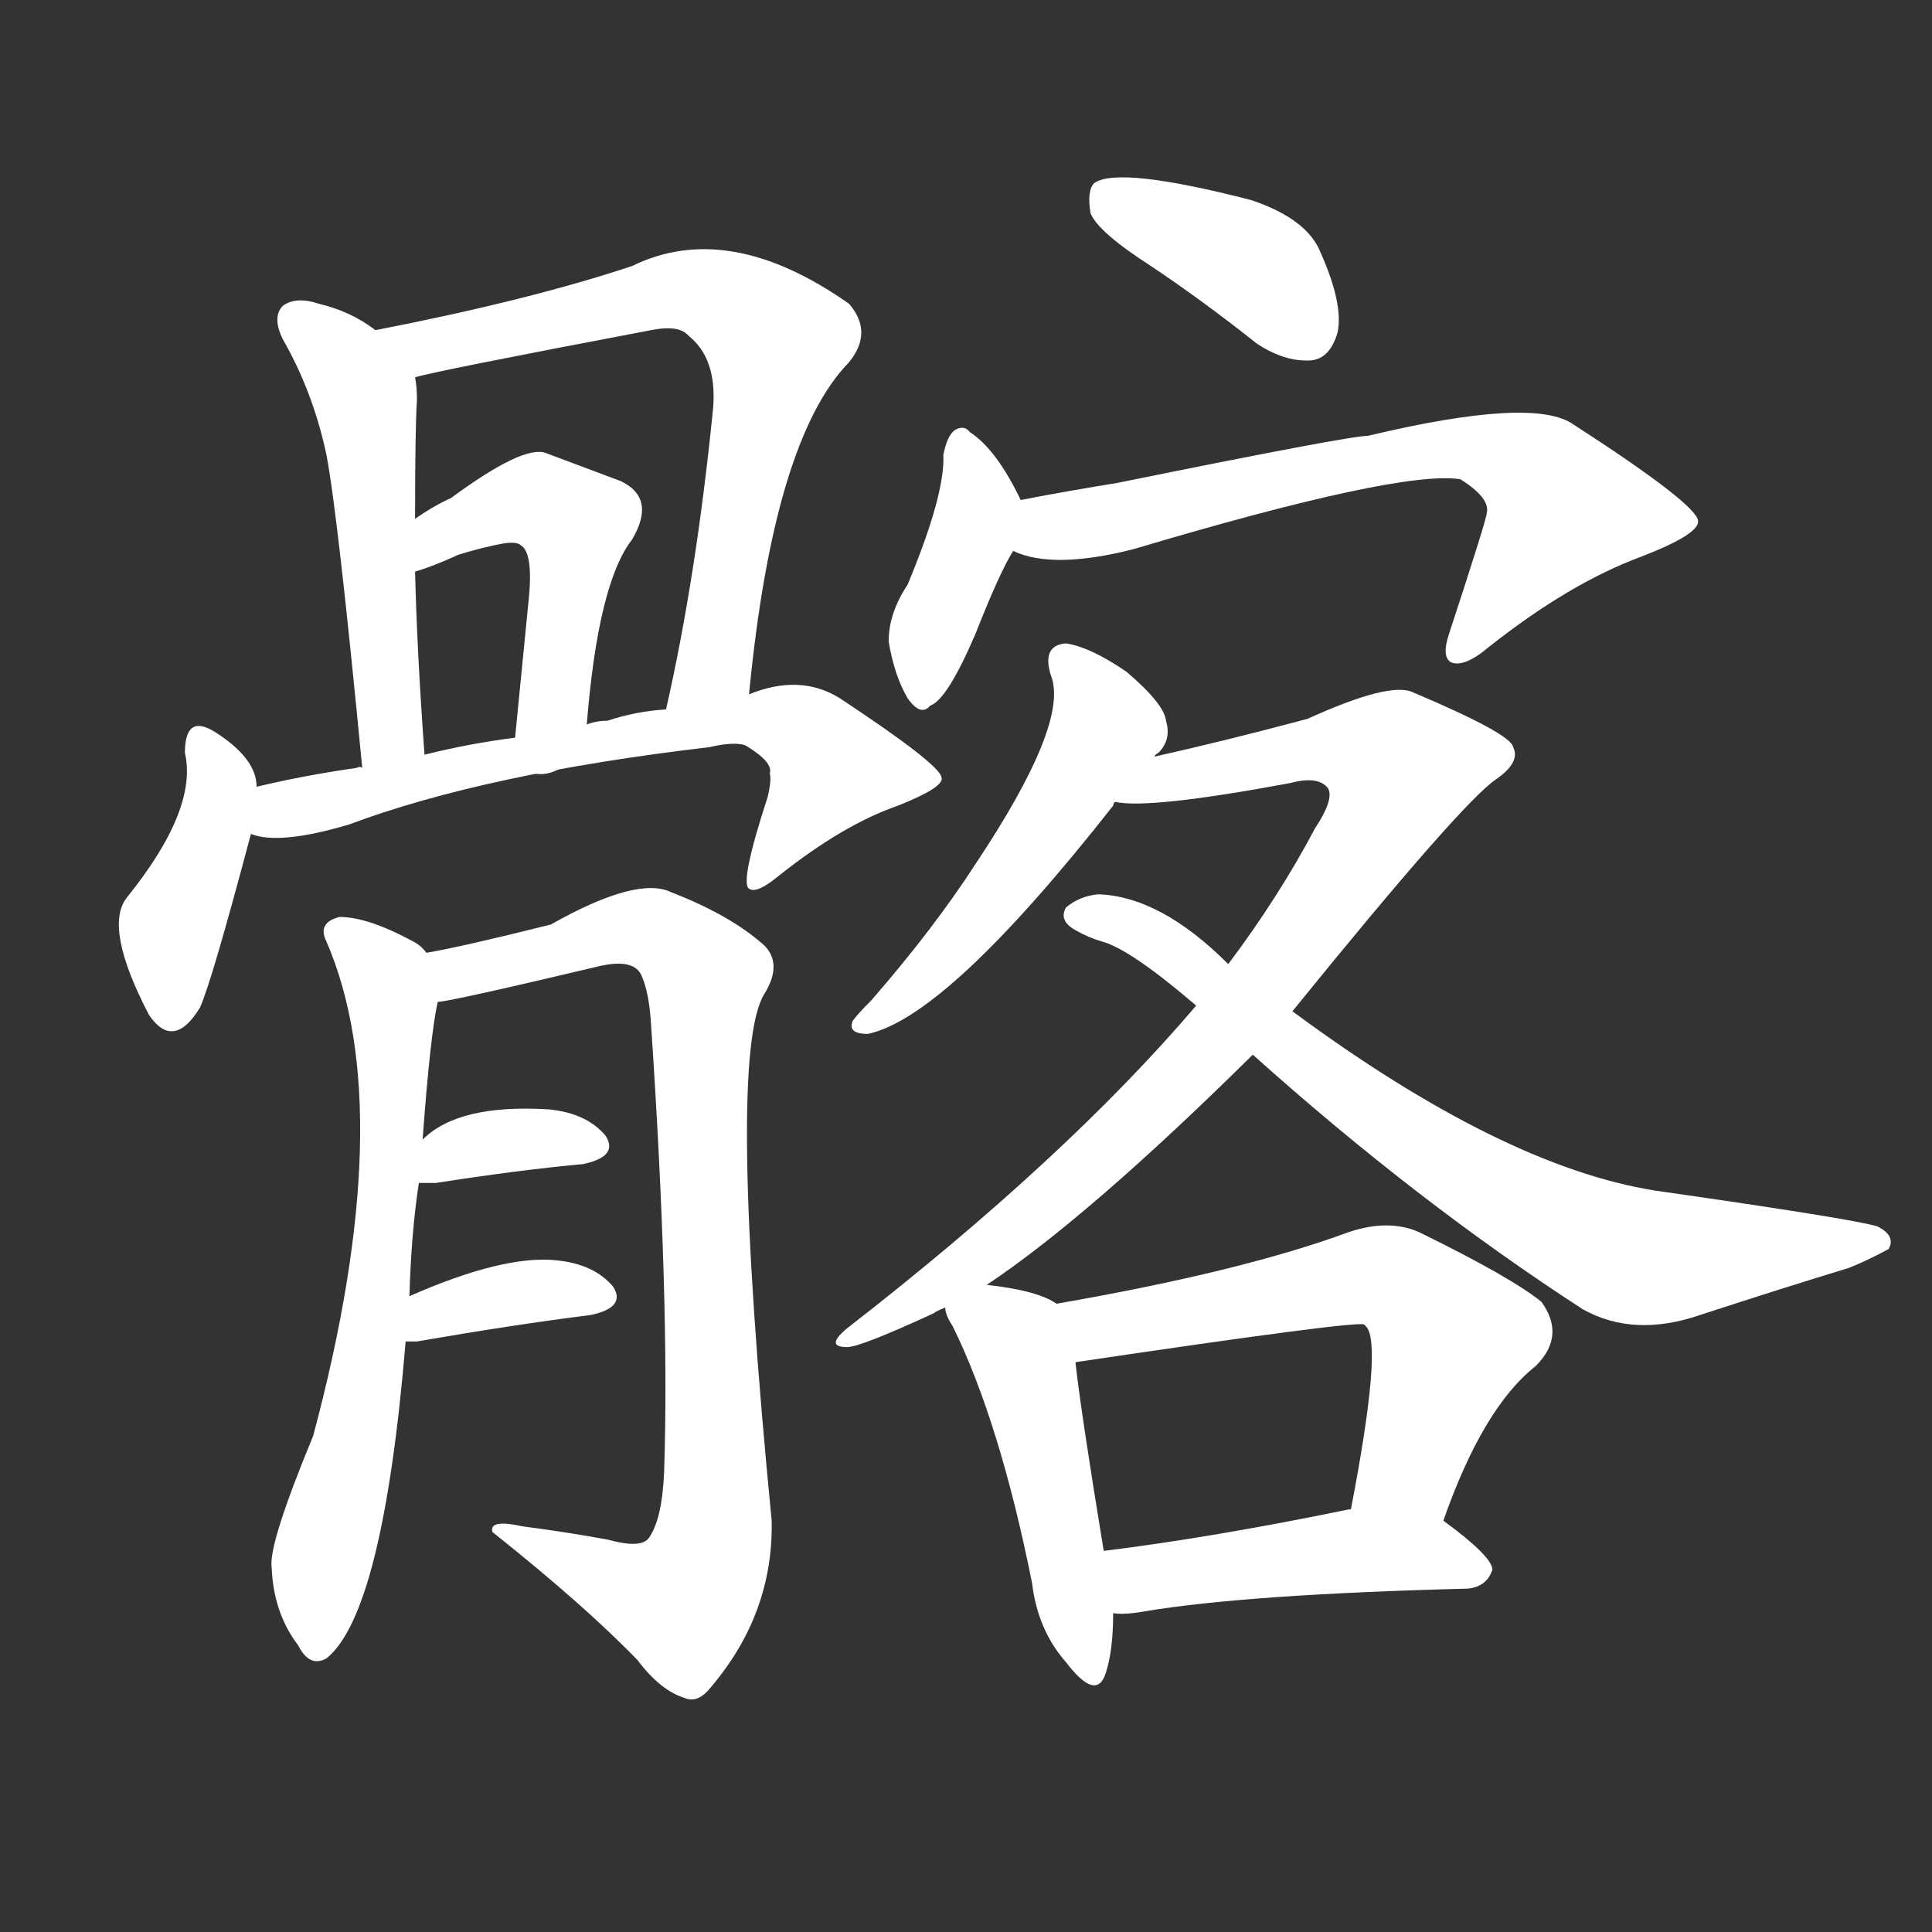 <svg version="1.1" viewBox="0 0 1024 1024" xmlns="http://www.w3.org/2000/svg">
  <rect x="0" y="0" width="1024" height="1024" fill="#333333" stroke="none"/>
  <g transform="scale(1, -1) translate(0, -900)">
    <style type="text/css">
        .stroke1 {fill: #FFFFFF;}
        .stroke2 {fill: #FFFFFF;}
        .stroke3 {fill: #FFFFFF;}
        .stroke4 {fill: #FFFFFF;}
        .stroke5 {fill: #FFFFFF;}
        .stroke6 {fill: #FFFFFF;}
        .stroke7 {fill: #FFFFFF;}
        .stroke8 {fill: #FFFFFF;}
        .stroke9 {fill: #FFFFFF;}
        .stroke10 {fill: #FFFFFF;}
        .stroke11 {fill: #FFFFFF;}
        .stroke12 {fill: #FFFFFF;}
        .stroke13 {fill: #FFFFFF;}
        .stroke14 {fill: #FFFFFF;}
        .stroke15 {fill: #FFFFFF;}
        .stroke16 {fill: #FFFFFF;}
        .stroke17 {fill: #FFFFFF;}
        .stroke18 {fill: #FFFFFF;}
        .stroke19 {fill: #FFFFFF;}
        .stroke20 {fill: #FFFFFF;}
        text {
            font-family: Helvetica;
            font-size: 50px;
            fill: #FFFFFF;}
            paint-order: stroke;
            stroke: #000000;
            stroke-width: 4px;
            stroke-linecap: butt;
            stroke-linejoin: miter;
            font-weight: 800;
        }
    </style>

    <path d="M 199 725 Q 186 735 169 739 Q 157 743 150 738 Q 144 732 150 720 Q 166 692 173 659 Q 179 628 192 493 C 195 463 227 470 225 500 Q 221 555 220 597 L 220 625 Q 220 674 221 688 Q 221 695 220 700 C 219 712 219 712 199 725 Z" class="stroke1"/>
    <path d="M 397 532 Q 410 667 450 708 Q 463 724 450 739 Q 386 784 335 759 Q 281 741 199 725 C 170 719 191 693 220 700 Q 229 703 345 725 Q 360 728 365 722 Q 380 710 378 684 Q 369 594 353 524 C 347 495 394 502 397 532 Z" class="stroke2"/>
    <path d="M 311 516 Q 317 591 335 614 Q 348 636 329 645 Q 313 651 289 660 Q 277 664 239 636 Q 230 632 220 625 C 195 608 192 588 220 597 Q 230 600 243 606 Q 256 610 267 612 Q 274 613 276 611 Q 283 607 280 580 Q 277 549 273 509 C 270 479 308 486 311 516 Z" class="stroke3"/>
    <path d="M 136 483 Q 136 498 114 512 Q 98 522 98 501 Q 105 471 67 424 Q 55 408 79 362 Q 92 343 106 366 Q 112 379 133 458 L 136 483 Z" class="stroke4"/>
    <path d="M 133 458 Q 148 452 185 463 Q 257 490 376 504 Q 389 507 395 505 Q 410 496 408 490 Q 409 487 407 478 Q 392 432 397 429 Q 401 426 413 436 Q 447 463 476 473 Q 501 483 499 488 Q 498 495 445 530 Q 424 543 397 532 L 353 524 Q 337 523 322 518 Q 316 518 311 516 L 273 509 Q 249 506 225 500 L 192 493 Q 191 494 189 493 Q 161 489 136 483 C 107 476 103 463 133 458 Z" class="stroke5"/>
    <path d="M 217 213 Q 218 247 222 273 L 224 296 Q 228 351 232 369 C 235 388 235 388 226 395 Q 223 399 219 401 Q 195 414 180 414 Q 168 411 173 401 Q 212 311 166 139 Q 142 81 144 69 Q 145 45 158 28 Q 164 16 173 21 Q 203 45 215 189 L 217 213 Z" class="stroke6"/>
    <path d="M 232 369 Q 238 369 318 388 Q 336 392 340 383 Q 344 374 345 358 Q 355 210 352 120 Q 351 95 344 85 Q 340 79 322 84 Q 300 88 277 91 Q 259 95 261 88 Q 310 49 338 20 Q 350 4 363 0 Q 370 -3 377 6 Q 410 45 409 94 Q 385 340 405 373 Q 415 389 405 399 Q 387 415 356 427 Q 338 436 292 410 Q 244 398 226 395 C 197 389 203 364 232 369 Z" class="stroke7"/>
    <path d="M 222 273 Q 226 273 231 273 Q 276 280 309 283 Q 328 287 321 298 Q 311 310 291 312 Q 243 315 224 296 C 202 276 199 273 222 273 Z" class="stroke8"/>
    <path d="M 215 189 Q 216 189 221 189 Q 273 198 313 203 Q 332 207 325 218 Q 315 230 295 232 Q 267 235 217 213 C 189 201 185 189 215 189 Z" class="stroke9"/>
    <path d="M 610 759 Q 637 741 666 718 Q 681 708 695 709 Q 705 710 709 724 Q 712 739 700 766 Q 693 784 663 794 Q 593 812 580 803 Q 576 799 578 787 Q 582 777 610 759 Z" class="stroke10"/>
    <path d="M 541 635 Q 528 662 514 671 Q 511 675 506 672 Q 502 669 500 659 Q 501 638 481 590 Q 471 575 471 560 Q 474 542 481 530 Q 488 520 493 526 Q 502 529 517 564 Q 530 597 537 608 C 546 624 546 624 541 635 Z" class="stroke11"/>
    <path d="M 537 608 Q 558 598 601 609 Q 742 651 774 646 Q 790 636 788 628 Q 788 625 768 564 Q 764 552 769 549 Q 776 546 789 557 Q 832 591 870 605 Q 901 617 900 624 Q 899 633 834 675 Q 813 690 725 669 Q 715 669 592 644 Q 567 640 541 635 C 512 629 508 617 537 608 Z" class="stroke12"/>
    <path d="M 612 499 Q 612 500 614 501 Q 621 508 618 518 Q 617 527 597 544 Q 578 557 565 559 Q 552 558 557 542 Q 567 517 517 442 Q 495 408 462 370 Q 455 363 452 359 Q 449 352 460 352 Q 502 361 590 473 Q 590 474 591 475 L 612 499 Z" class="stroke13"/>
    <path d="M 523 219 Q 577 255 664 341 L 685 364 Q 775 475 793 487 Q 806 496 802 504 Q 801 511 749 533 Q 737 539 693 519 Q 648 507 612 499 C 583 492 561 476 591 475 Q 609 471 684 485 Q 699 489 704 482 Q 707 476 697 461 Q 678 425 651 389 L 634 367 Q 565 286 449 196 Q 437 186 449 186 Q 456 186 495 204 Q 496 205 501 207 L 523 219 Z" class="stroke14"/>
    <path d="M 664 341 Q 751 263 839 206 Q 866 191 901 203 Q 947 218 980 228 Q 990 232 1001 238 Q 1005 245 995 250 Q 982 254 877 269 Q 796 282 685 364 L 651 389 Q 615 425 582 426 Q 572 425 565 419 Q 561 412 570 407 Q 577 403 584 401 Q 599 397 634 367 L 664 341 Z" class="stroke15"/>
    <path d="M 560 209 Q 550 216 523 219 C 496 222 496 222 501 207 Q 501 203 505 197 Q 530 146 547 61 Q 550 36 565 19 Q 581 -2 586 13 Q 590 25 590 45 L 585 78 Q 573 151 570 178 C 567 205 567 205 560 209 Z" class="stroke16"/>
    <path d="M 765 94 Q 786 154 814 176 Q 830 192 817 210 Q 801 223 752 247 Q 736 254 715 247 Q 658 226 560 209 C 530 204 540 174 570 178 Q 718 200 723 198 L 724 197 Q 733 188 716 100 C 710 71 755 66 765 94 Z" class="stroke17"/>
    <path d="M 590 45 Q 596 44 607 46 Q 661 55 778 58 Q 788 59 791 68 Q 791 75 765 94 C 749 106 746 105 716 100 L 715 100 Q 642 85 585 78 C 555 74 560 46 590 45 Z" class="stroke18"/>
</g></svg>